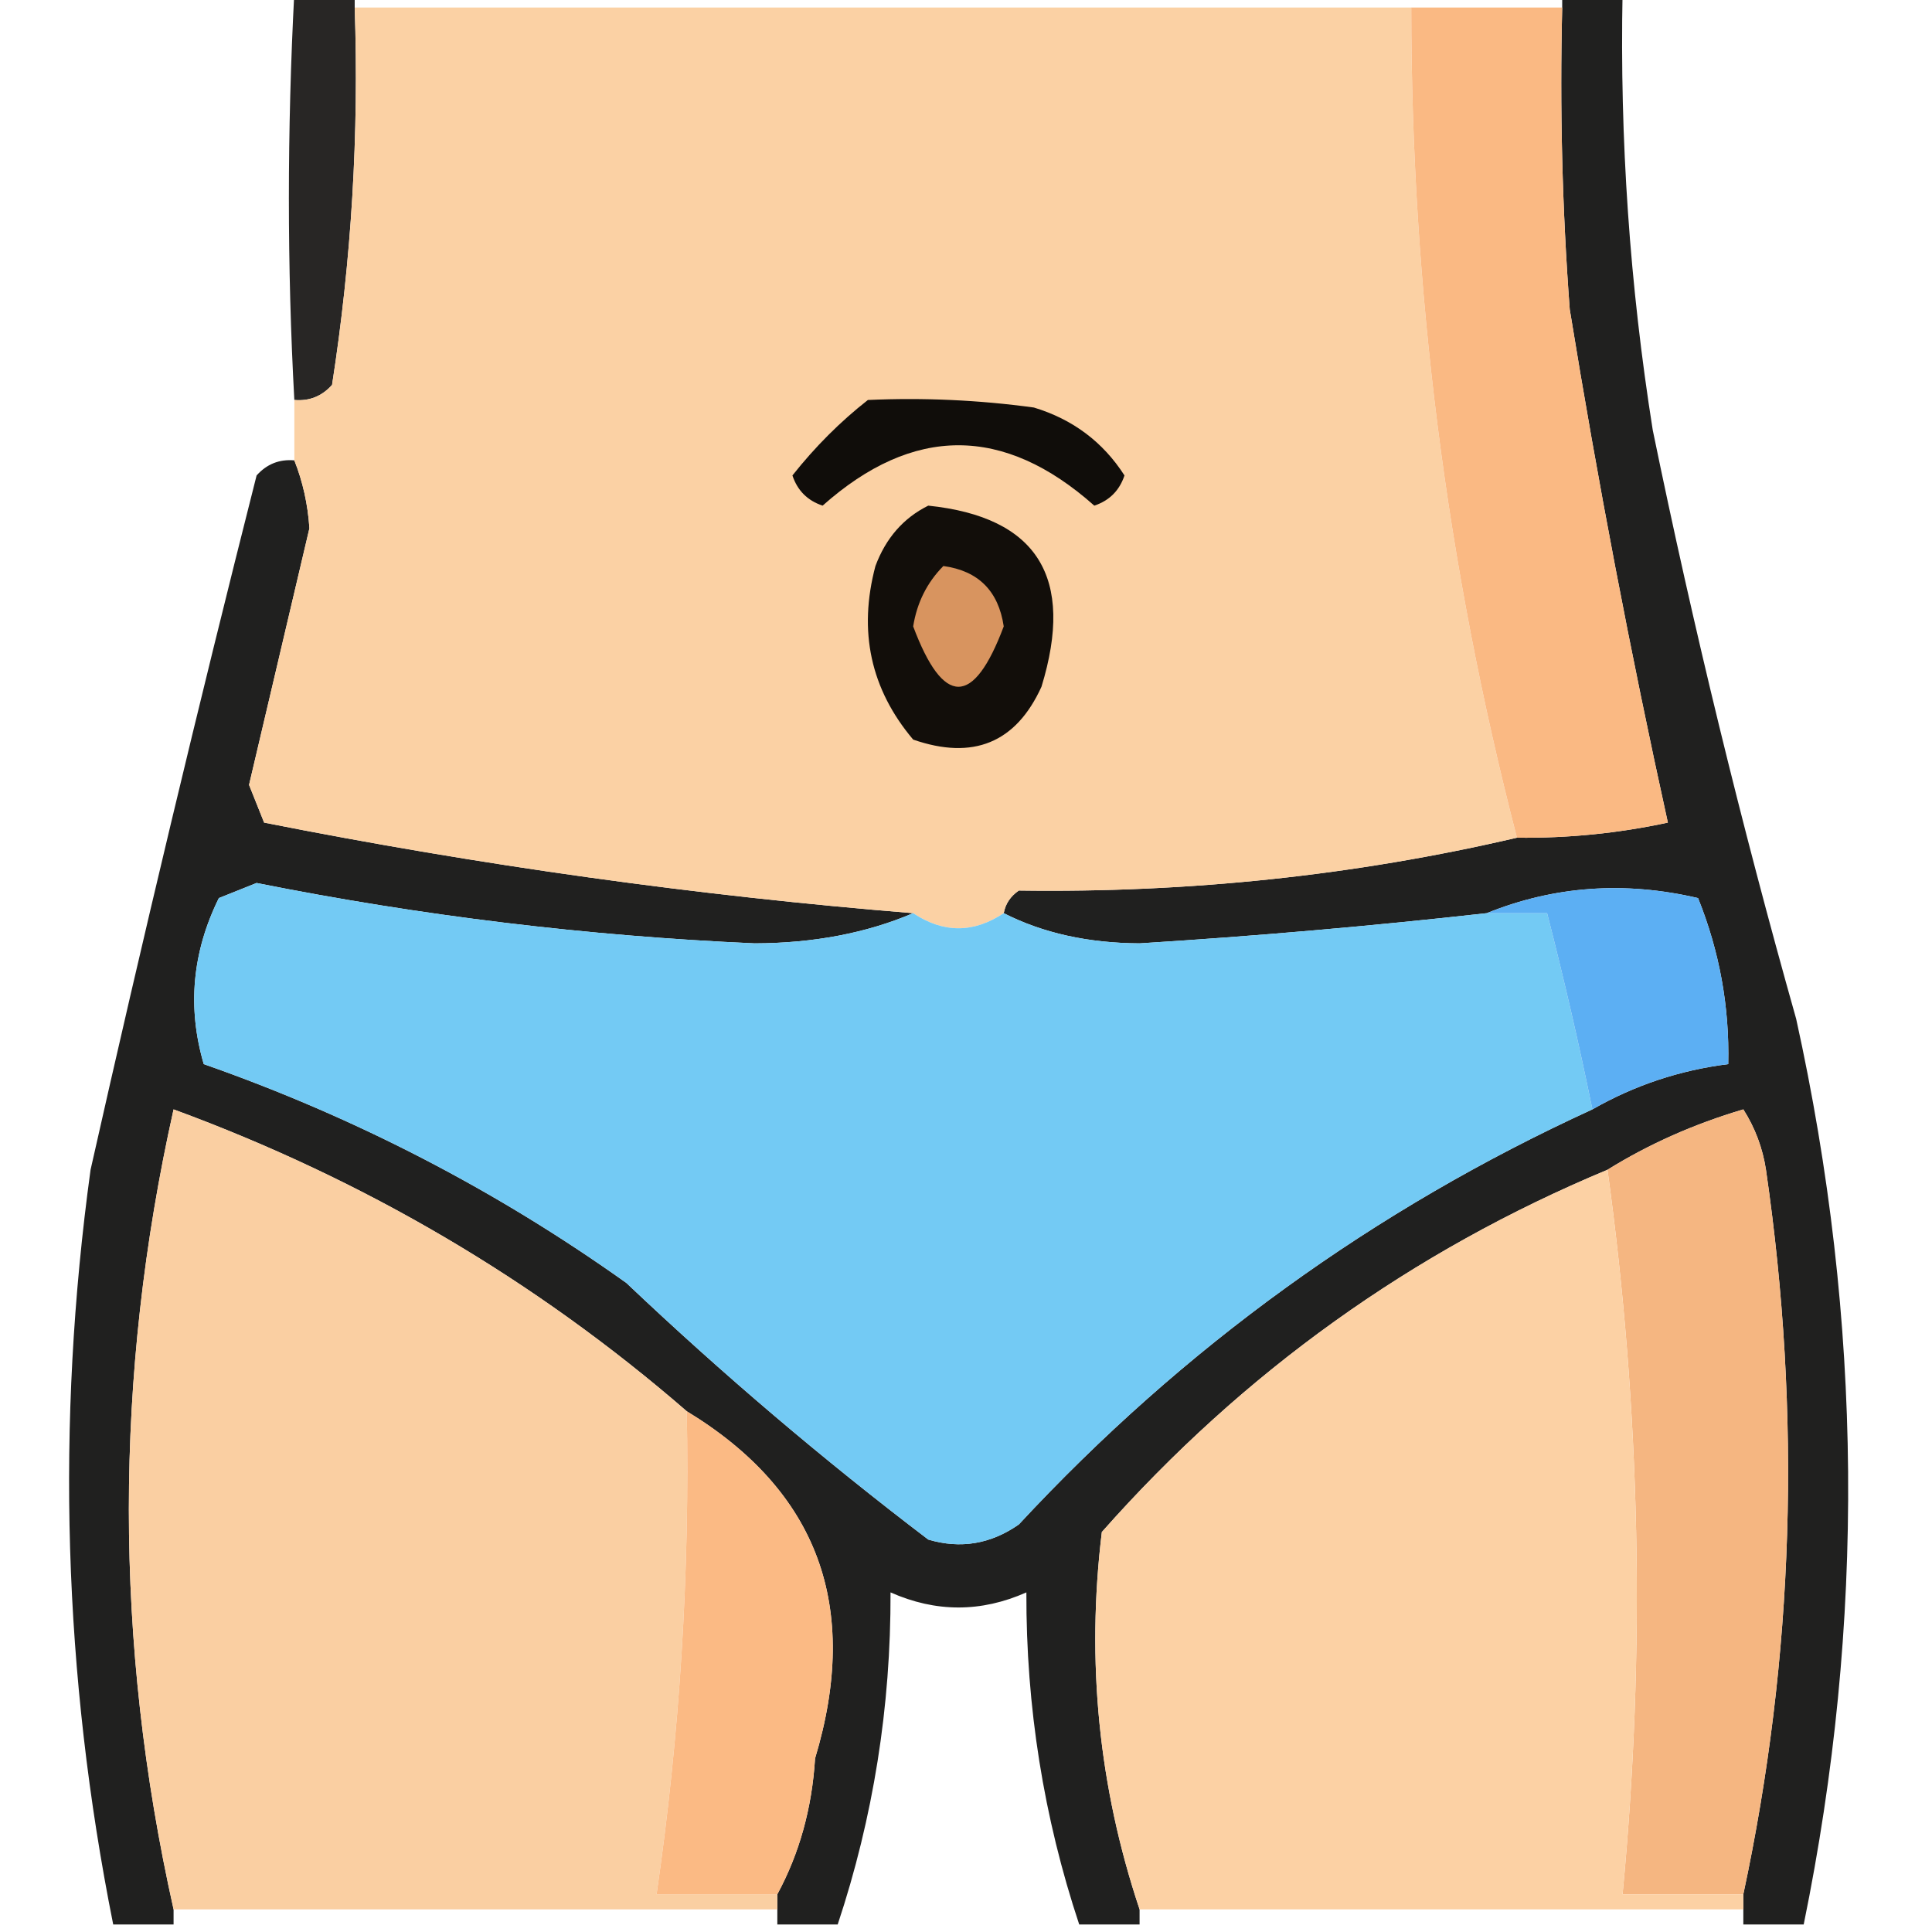 <?xml version="1.0" encoding="UTF-8"?>
<!DOCTYPE svg PUBLIC "-//W3C//DTD SVG 1.1//EN" "http://www.w3.org/Graphics/SVG/1.1/DTD/svg11.dtd">
<svg xmlns="http://www.w3.org/2000/svg" version="1.1" width="128px" height="128px" style="shape-rendering:geometricPrecision; text-rendering:geometricPrecision; image-rendering:optimizeQuality; fill-rule:evenodd; clip-rule:evenodd" xmlns:xlink="http://www.w3.org/1999/xlink">
<g><path style="opacity:0.864" fill="#070504" d="M 19.5,-0.5 C 20.833,-0.5 22.167,-0.5 23.5,-0.5C 23.5,-0.167 23.5,0.167 23.5,0.5C 23.787,8.886 23.287,17.22 22,25.5C 21.329,26.252 20.496,26.586 19.5,26.5C 19.019,17.68 19.019,8.68 19.5,-0.5 Z"/></g>
<g><path style="opacity:0.904" fill="#090908" d="M 103.5,-0.5 C 104.833,-0.5 106.167,-0.5 107.5,-0.5C 107.307,9.226 107.974,18.893 109.5,28.5C 112.195,41.614 115.362,54.614 119,67.5C 123.422,87.514 123.589,107.514 119.5,127.5C 118.167,127.5 116.833,127.5 115.5,127.5C 115.5,127.167 115.5,126.833 115.5,126.5C 115.5,126.167 115.5,125.833 115.5,125.5C 118.866,109.75 119.366,93.75 117,77.5C 116.781,76.062 116.281,74.729 115.5,73.5C 112.231,74.469 109.231,75.802 106.5,77.5C 93.542,82.905 82.375,90.905 73,101.5C 71.959,110.071 72.792,118.404 75.5,126.5C 75.5,126.833 75.5,127.167 75.5,127.5C 74.167,127.5 72.833,127.5 71.5,127.5C 69.143,120.409 67.976,113.076 68,105.5C 65,106.833 62,106.833 59,105.5C 59.024,113.076 57.857,120.409 55.5,127.5C 54.167,127.5 52.833,127.5 51.5,127.5C 51.5,127.167 51.5,126.833 51.5,126.5C 51.5,126.167 51.5,125.833 51.5,125.5C 52.963,122.797 53.796,119.797 54,116.5C 57.03,106.453 54.197,98.786 45.5,93.5C 35.482,84.816 24.149,78.15 11.5,73.5C 7.55,91.175 7.55,108.842 11.5,126.5C 11.5,126.833 11.5,127.167 11.5,127.5C 10.167,127.5 8.833,127.5 7.5,127.5C 4.193,110.971 3.693,94.304 6,77.5C 9.461,62.117 13.128,46.784 17,31.5C 17.671,30.748 18.504,30.414 19.5,30.5C 20.061,31.909 20.395,33.408 20.5,35C 19.169,40.658 17.835,46.325 16.5,52C 16.833,52.833 17.167,53.667 17.5,54.5C 31.853,57.342 46.187,59.342 60.5,60.5C 57.402,61.821 53.902,62.488 50,62.5C 38.9,62.01 27.9,60.676 17,58.5C 16.167,58.833 15.333,59.167 14.5,59.5C 12.732,63.087 12.399,66.753 13.5,70.5C 23.556,74.027 32.889,78.861 41.5,85C 47.873,91.042 54.54,96.708 61.5,102C 63.635,102.635 65.635,102.301 67.5,101C 78.368,89.292 91.034,80.125 105.5,73.5C 108.285,71.905 111.285,70.905 114.5,70.5C 114.588,66.695 113.921,63.028 112.5,59.5C 107.631,58.363 102.965,58.697 98.5,60.5C 90.855,61.354 83.189,62.02 75.5,62.5C 72.087,62.483 69.087,61.816 66.5,60.5C 66.611,59.883 66.944,59.383 67.5,59C 78.799,59.163 89.799,57.996 100.5,55.5C 103.881,55.541 107.214,55.207 110.5,54.5C 108.021,43.245 105.854,31.912 104,20.5C 103.5,13.842 103.334,7.175 103.5,0.5C 103.5,0.167 103.5,-0.167 103.5,-0.5 Z"/></g>
<g><path style="opacity:0.984" fill="#fbd0a2" d="M 23.5,0.5 C 46.833,0.5 70.167,0.5 93.5,0.5C 93.501,19.167 95.834,37.5 100.5,55.5C 89.799,57.996 78.799,59.163 67.5,59C 66.944,59.383 66.611,59.883 66.5,60.5C 64.5,61.833 62.5,61.833 60.5,60.5C 46.187,59.342 31.853,57.342 17.5,54.5C 17.167,53.667 16.833,52.833 16.5,52C 17.835,46.325 19.169,40.658 20.5,35C 20.395,33.408 20.061,31.909 19.5,30.5C 19.5,29.167 19.5,27.833 19.5,26.5C 20.496,26.586 21.329,26.252 22,25.5C 23.287,17.22 23.787,8.886 23.5,0.5 Z"/></g>
<g><path style="opacity:1" fill="#fab983" d="M 93.5,0.5 C 96.833,0.5 100.167,0.5 103.5,0.5C 103.334,7.175 103.5,13.842 104,20.5C 105.854,31.912 108.021,43.245 110.5,54.5C 107.214,55.207 103.881,55.541 100.5,55.5C 95.834,37.5 93.501,19.167 93.5,0.5 Z"/></g>
<g><path style="opacity:1" fill="#100d0a" d="M 57.5,26.5 C 61.182,26.335 64.848,26.501 68.5,27C 71.076,27.782 73.076,29.282 74.5,31.5C 74.167,32.5 73.5,33.167 72.5,33.5C 66.5,28.167 60.5,28.167 54.5,33.5C 53.5,33.167 52.833,32.5 52.5,31.5C 54.006,29.599 55.673,27.932 57.5,26.5 Z"/></g>
<g><path style="opacity:1" fill="#120e0a" d="M 61.5,33.5 C 68.726,34.252 71.226,38.252 69,45.5C 67.309,49.213 64.475,50.379 60.5,49C 57.682,45.662 56.849,41.829 58,37.5C 58.69,35.65 59.856,34.316 61.5,33.5 Z"/></g>
<g><path style="opacity:1" fill="#d8945f" d="M 62.5,37.5 C 64.818,37.818 66.152,39.152 66.5,41.5C 64.5,46.833 62.5,46.833 60.5,41.5C 60.752,39.927 61.418,38.594 62.5,37.5 Z"/></g>
<g><path style="opacity:1" fill="#73caf4" d="M 60.5,60.5 C 62.5,61.833 64.5,61.833 66.5,60.5C 69.087,61.816 72.087,62.483 75.5,62.5C 83.189,62.02 90.855,61.354 98.5,60.5C 99.833,60.5 101.167,60.5 102.5,60.5C 103.608,64.814 104.608,69.147 105.5,73.5C 91.034,80.125 78.368,89.292 67.5,101C 65.635,102.301 63.635,102.635 61.5,102C 54.54,96.708 47.873,91.042 41.5,85C 32.889,78.861 23.556,74.027 13.5,70.5C 12.399,66.753 12.732,63.087 14.5,59.5C 15.333,59.167 16.167,58.833 17,58.5C 27.9,60.676 38.9,62.01 50,62.5C 53.902,62.488 57.402,61.821 60.5,60.5 Z"/></g>
<g><path style="opacity:1" fill="#5caff3" d="M 105.5,73.5 C 104.608,69.147 103.608,64.814 102.5,60.5C 101.167,60.5 99.833,60.5 98.5,60.5C 102.965,58.697 107.631,58.363 112.5,59.5C 113.921,63.028 114.588,66.695 114.5,70.5C 111.285,70.905 108.285,71.905 105.5,73.5 Z"/></g>
<g><path style="opacity:0.983" fill="#facea1" d="M 45.5,93.5 C 45.707,104.231 45.041,114.898 43.5,125.5C 46.167,125.5 48.833,125.5 51.5,125.5C 51.5,125.833 51.5,126.167 51.5,126.5C 38.167,126.5 24.833,126.5 11.5,126.5C 7.55,108.842 7.55,91.175 11.5,73.5C 24.149,78.15 35.482,84.816 45.5,93.5 Z"/></g>
<g><path style="opacity:1" fill="#f5b681" d="M 115.5,125.5 C 112.833,125.5 110.167,125.5 107.5,125.5C 109.031,109.439 108.698,93.439 106.5,77.5C 109.231,75.802 112.231,74.469 115.5,73.5C 116.281,74.729 116.781,76.062 117,77.5C 119.366,93.75 118.866,109.75 115.5,125.5 Z"/></g>
<g><path style="opacity:0.98" fill="#fcd0a2" d="M 106.5,77.5 C 108.698,93.439 109.031,109.439 107.5,125.5C 110.167,125.5 112.833,125.5 115.5,125.5C 115.5,125.833 115.5,126.167 115.5,126.5C 102.167,126.5 88.833,126.5 75.5,126.5C 72.792,118.404 71.959,110.071 73,101.5C 82.375,90.905 93.542,82.905 106.5,77.5 Z"/></g>
<g><path style="opacity:1" fill="#fbba84" d="M 45.5,93.5 C 54.197,98.786 57.03,106.453 54,116.5C 53.796,119.797 52.963,122.797 51.5,125.5C 48.833,125.5 46.167,125.5 43.5,125.5C 45.041,114.898 45.707,104.231 45.5,93.5 Z"/></g>
</svg>
